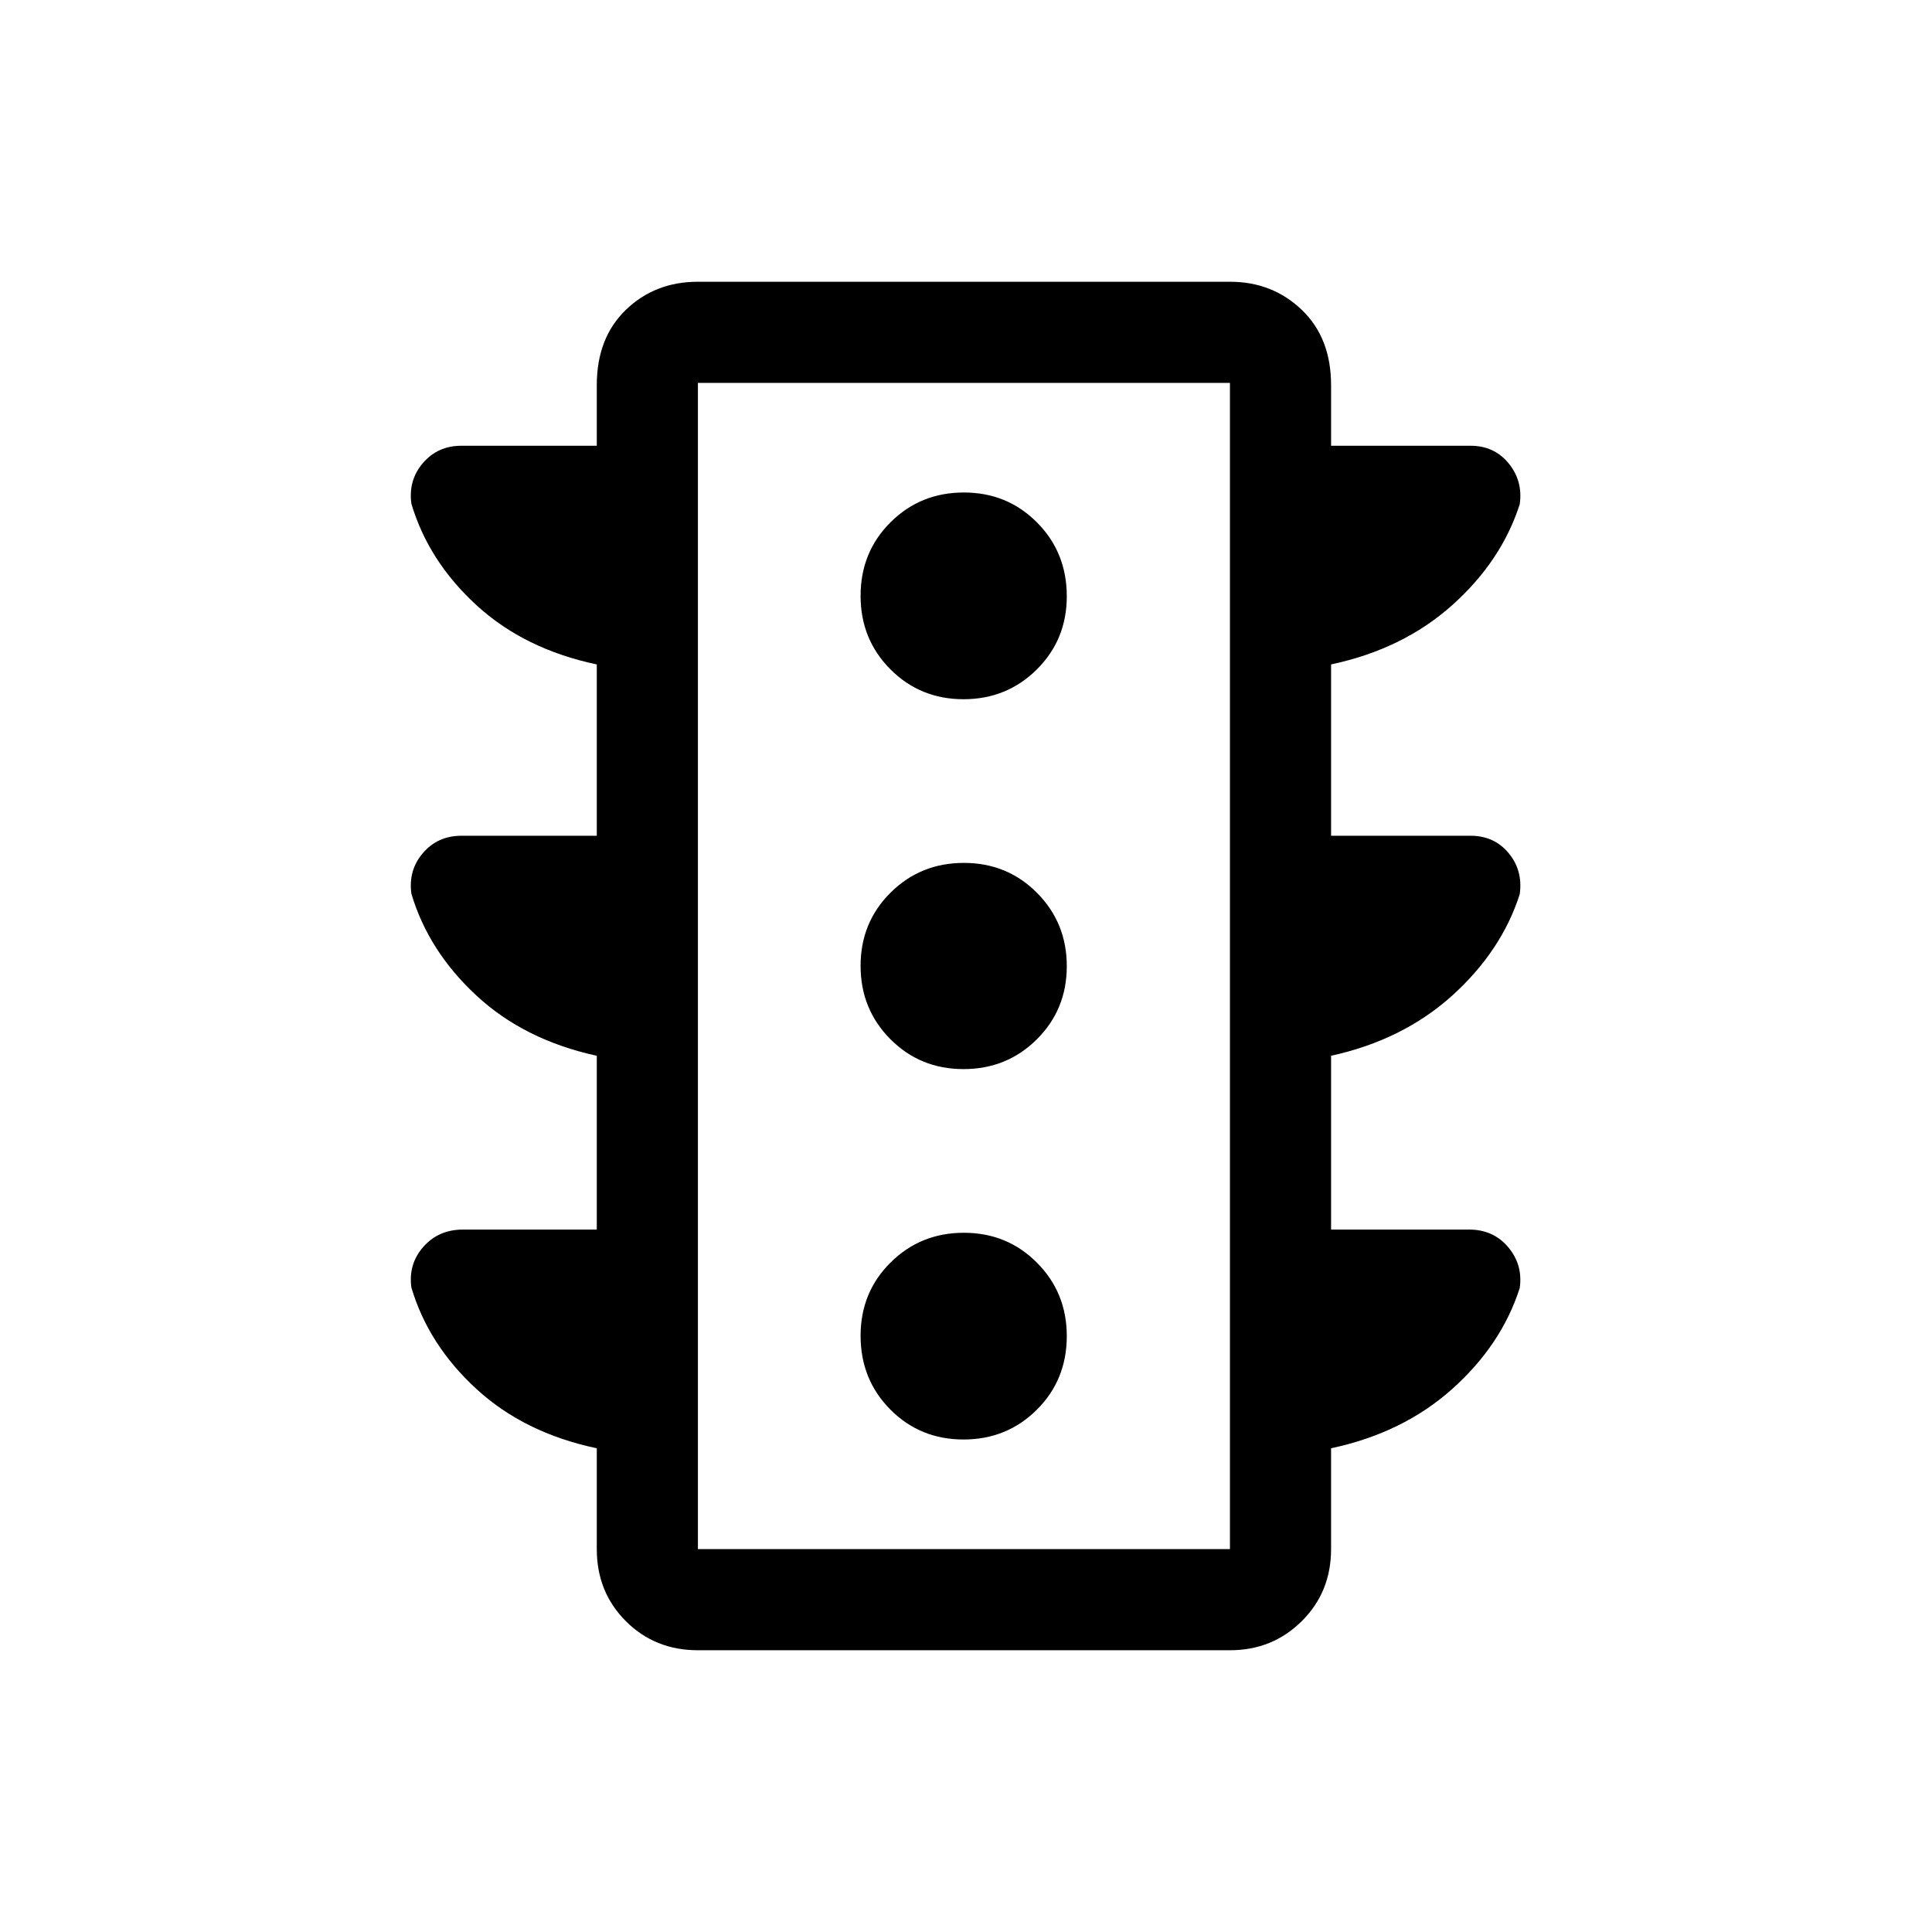 <svg xmlns="http://www.w3.org/2000/svg" viewBox="0 -960 960 960" width="32" height="32"><path d="M478.76-244.72q21.55 0 36.43-14.79 14.89-14.8 14.89-36.61 0-21.55-14.8-36.43-14.79-14.89-36.34-14.89-21.56 0-36.44 14.8-14.88 14.79-14.88 36.35 0 21.8 14.79 36.69 14.8 14.88 36.35 14.88Zm0-184.05q21.55 0 36.43-14.79 14.89-14.8 14.89-36.35t-14.8-36.44q-14.79-14.88-36.34-14.88-21.56 0-36.44 14.79-14.88 14.8-14.88 36.35t14.79 36.44q14.8 14.88 36.35 14.88Zm0-183.79q21.55 0 36.43-14.8 14.89-14.79 14.89-36.35 0-21.8-14.8-36.69-14.79-14.88-36.34-14.88-21.56 0-36.44 14.79-14.88 14.8-14.88 36.61 0 21.55 14.79 36.43 14.8 14.89 36.35 14.89ZM296.54-349.03v-86.36q-36-7.84-59.83-29.94-23.84-22.11-32.3-50.61-1.59-11.65 5.76-20.21 7.35-8.57 19.14-8.57h67.23v-85.13q-36-7.59-59.83-29.48-23.84-21.9-32.3-50.4-1.59-11.65 5.76-20.22 7.35-8.56 19.14-8.56h67.23v-30.11q0-23.46 14.44-37.42Q325.43-820 346.79-820h264.36q21.11 0 35.69 13.96 14.57 13.96 14.57 37.42v30.11h69.28q11.79 0 18.95 8.75 7.15 8.76 5.51 20.3-9.05 28.23-33.52 50.13-24.48 21.89-60.22 29.48v85.13h69.28q11.79 0 18.95 8.63 7.15 8.63 5.51 20.42-9.05 28.23-33.52 50.34-24.48 22.1-60.22 29.94v86.36h68.61q12.05 0 19.41 8.76 7.36 8.76 5.72 20.29-9.05 28.24-33.52 50.13-24.48 21.9-60.22 29.49v50.1q0 21.37-14.57 35.81Q632.26-140 611.15-140H346.79q-21.36 0-35.81-14.45-14.44-14.44-14.44-35.81v-50.1q-36-7.59-59.83-29.49-23.84-21.89-32.3-50.4-1.59-11.65 5.96-20.21 7.56-8.57 19.61-8.57h66.56Zm50.25 158.77h264.36v-579.48H346.79v579.48Zm0 0v-579.48 579.48Z"/></svg>